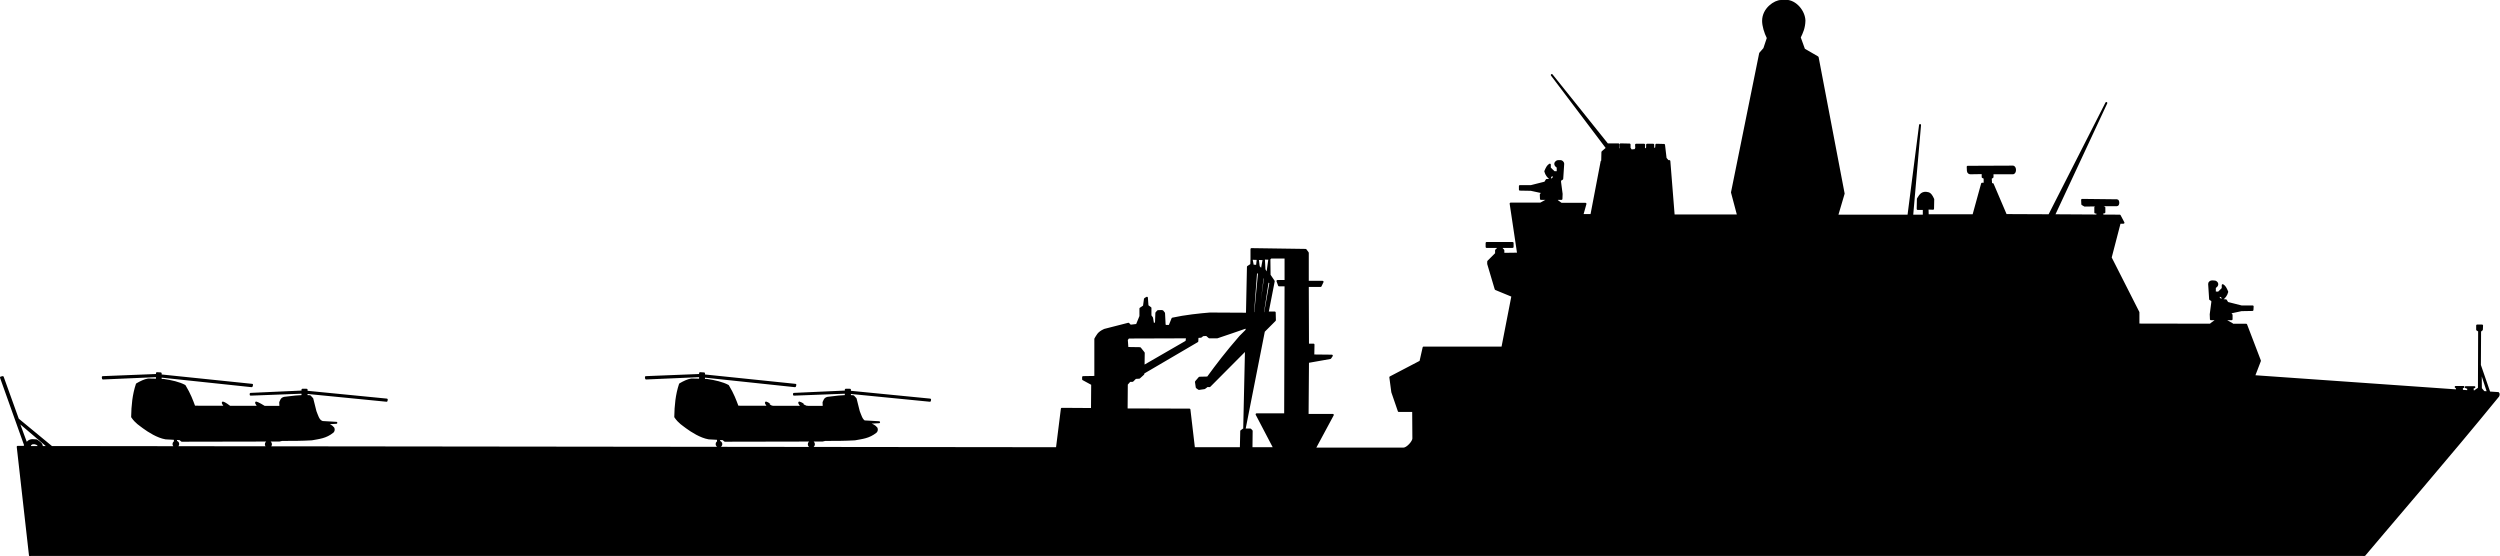 <?xml version="1.0" encoding="utf-8"?>
<!-- Generator: Adobe Illustrator 21.0.0, SVG Export Plug-In . SVG Version: 6.00 Build 0)  -->
<svg version="1.1"
	 id="DMAN" inkscape:version="0.91 r13725" sodipodi:docname="JSS.svg" xmlns:cc="http://creativecommons.org/ns#" xmlns:dc="http://purl.org/dc/elements/1.1/" xmlns:inkscape="http://www.inkscape.org/namespaces/inkscape" xmlns:rdf="http://www.w3.org/1999/02/22-rdf-syntax-ns#" xmlns:sodipodi="http://sodipodi.sourceforge.net/DTD/sodipodi-0.dtd" xmlns:svg="http://www.w3.org/2000/svg"
	 xmlns="http://www.w3.org/2000/svg" xmlns:xlink="http://www.w3.org/1999/xlink" x="0px" y="0px" viewBox="0 0 1269.5 282.3"
	 style="enable-background:new 0 0 1269.5 282.3;" xml:space="preserve">
<style type="text/css">
	.st0{stroke:#000000;stroke-linecap:round;stroke-linejoin:round;}
</style>
<path id="omtrek" inkscape:connector-curvature="0" sodipodi:nodetypes="cccccccccccccccccccccccccccccccccccccccccccccccccccccccccccsccccccccccccccccccccccccccccccccccccccccccccccccccccccccccccccccccccccccccccccccccccccccccccccccccccccccccccccccccccccccccccccccccccccccccccccccccccccccccccccccccccccccccccccccccccccccccccccccccccccccccccccccccccccccccccccccccccccccccccccccccccccccccccccccccccccccccccccccccccccccccccccccccccccccccccccccccccccccccccccccccccccccccccccccccccccccccccccccccccccccccccccccccccccccccccccccccccccccccccccccccccccccccccccccccccccccccccccccccccccccccccccccccccccccccccccccccccccccccccccccccccccccccccccccccccccccccccccccccccccccccccccccccccccccccccccccccccccccccccccccccccccccccccccccccccccccccccccccccccccccccccccccccccccccccccc" class="st0" d="
	M904.4,0.5c-3.1,0-9.1,3.9-9.1,10.1c0,2.5,1,5.9,2.4,8.7l-1.8,5.4l-2.1,2.4l-14.3,70.6l3.1,11.7h-32.7l-2.2-27.6H847l-1.2-1.4
	l-0.8-6.8l-3.9-0.1L841,75l-0.9,1.1l-0.6-1.2v-1.4h-3.1V75l-0.8,1.2l-0.8-1l0.1-1.7h-4.1l0.1,1.7l-0.5,1l-2.1,0.2l-0.8-1.2v-1.8
	l-4.6-0.1l0.1,1.9c0,0-0.3,0.7-0.4,1c-0.1,0.3-0.8-0.8-0.8-0.8v-2.1h-5.6L788,38.1l27.8,36.8v0.5l-2.1,1.8l-0.1,4.3l0.5,0.5h-0.8
	l-5.2,27.2h-4.6l1.6-5.7h-17.9h5.6l-2.2-1.6V101h2.3l0.1-2.5l-0.8-6.1v-0.9l1.1-0.7l0.5-7.7c0-0.6-0.8-1.3-1.3-1.3
	c-1,0-1.7-0.2-2.4,0.6c-0.4,0.4-0.5,1.1,0,1.7l0.9,0.8v2.5c0,0-1.4,0.1-1.7,0c-0.3,0-2.3-2.1-2.3-2.1v-1.7c-1,0.6-1.5,1.5-2.3,3.4
	c0.5,1.8,1.4,2.8,2.4,3.6l0.2-1.2l1.7-0.6v1.5l-1.3,1l-2.3,0.1l-0.8,1.3l-7.1,1.8h-5.7v1.8l5.6,0.1l6,1.3l-1,1.1l0.1,2.2h2.9v0.7
	l-3.1,1.7h-15.2l3.8,25.4l-7.5,0.1v-1.8l-0.8-0.8v-0.9h5.5v-2h-13.2v2h5.7v0.9l-0.9,0.8v1.8l-0.3,0.2l-3.7,3.7v1.2l3.8,12.8l8.5,3.5
	l-5.1,26.2h-40l-1.6,7.1l-15.3,8l1,7.5l3.3,9.6h7.3l0.1,14c0,1.6-3.1,5.1-5,5.1h-45.1l9.2-17.1H664l0.2-26.9l11.3-2l0.8-1.2
	l-9.4-0.1l0.1-5.5h-2.5l-0.3-0.1l-0.1-29.7h6.5l1-2.1h-7.5v-14.7l-1.1-1.5l-27.5-0.4v5.1l-0.1,2.8l-1.7,1.1l-0.5,23.8l-18.8-0.1
	c-5,0.4-12.7,1.2-19,2.6l-1.5,3.7h-2.2l-0.3-0.7l-0.3-5.8l-0.8-1c-0.9,0,0.2-0.2-2.3,0l-0.8,0.9L587,164l-1.4,0.8l-0.6-3.4l-0.8-1.1
	v-3.9l-1.5-1.1l-0.3-4.1l-1,0.6l-0.5,3.7l-1.8,1.2v3.9l-1.8,4.4l-3.3,0.4l-1-1l-12.1,3.1c-3.4,1.5-3.7,3.1-4.7,4.6v19.3l-6.2,0.1
	v1.1l4.6,2.5l-0.1,12.6l-15.3-0.1l-2.5,20L26.2,227L9.1,212.9l-7.7-21.4l-0.9,0.2l12.3,34.5c-0.2,0.3-0.4,0.5-0.6,0.7H9l7.8,69.2
	c0.4,1.4,1.6,1.5,2.8,1.6c8.7,0.5,17.5,0.9,26.2,1.3L56,341l23.3-0.3l3.7-39.5c9,0.7,18,1.5,26.9,2.6l1.9,3.7l-6.1,14l8.5-0.1
	l7.4-16c15.8,2.1,32.6,4.5,49.9,7l0.1,7.3l-2.1,0.8l-0.1,0.4l-49.3,1.6v-0.3l-0.8-0.7h-13.6h-1.4l-1.2,1v4.8l1.3,0.9l14.6-0.1l1.1-1
	v-0.5l49.4-1.6l0.1,0.5c0.2,0.1,0.5,0.6,0.8,0.9l8.6-0.4l1.2-1.2l60.2-1.9c70.7,10.7,138.3,20.4,170.5,19.1l783.2-0.2
	c9.1-2.9,21.3-8.8,24.8-11.5c2.9-2.6,10.7-11.4,12.1-18c0.3-2.5,0.8-4.7,0-9.4c-1.6-5.7-6.4-8-10.1-8.1c-3.9,0.2-8.9,2.3-12.1,3.2
	c-2.9,0.4-9.2,0.1-13.3-0.1c-2.1-0.1-5.1-2.4-5.1-3.9c26.1-31,52.6-61.5,78.2-92.9c0.3-0.5,0.3-1.3,0-1.5l-4.5-0.3l-4.8-13.9
	l0.1-17.3l0.9-0.7l0.1-2.1h-2.5v2.1l1,0.6l-0.1,29.2l-1.9,1.3l2.1,0.4l-3.2-0.2l-0.3-1.7l1-0.4h-4.4l1.3,0.5l-0.1,1.4l2.2,0.3
	l-110.9-7.8l3-7.8l-7-18.3l-54.7-0.1v-6.2l-14.1-27.8l4.6-17.7h1.9l-1.9-3.6l-33.4-0.2l26.6-57l-29,57l-22-0.1l-6.7-15.7h-0.8
	l-0.2-3l0.9-0.6V88h10.3c1.5,0,1.5-3.4,0-3.4l-22.9,0.1l0.1,2.1c0.1,1,0.9,1.2,1.3,1.2l6.2-0.1v2l1,0.5v2.9h-1.3l-4.4,16h-23.2
	l-0.1-3.4l2.8,0.1l0.1-4.8c-1.6-3.6-2.6-3-3.7-3.3c-2.4-0.1-3.1,1.6-4.1,3.1l-0.1,5.1h3.1v3.4H971l4-46l-5.9,46h-36.2l3.3-11.2
	L923,29.1l-6.9-4l-2.2-6.1c1.2-2.5,2.3-4.8,2.4-8.5c-0.1-4.7-4.4-10-9.3-10.1l0,0L904.4,0.5L904.4,0.5z M1057.3,101.5l0.1,2.2
	l1.2,0.7l6.7-0.1l0.1,0.7l-1.4,0.3v2.6l1.3,0.2l-0.3,0.9l2.7,0.2l-0.5-1l1.4-0.4v-2.4l-1.2-0.5v-0.7h7.6c0.9,0,0.9-2.5,0-2.5
	L1057.3,101.5L1057.3,101.5z M645.3,130.8h7.5v11.9h-4.1l0.8,2.2h3.3l-0.2,65.5h-14.5l9,17.2h-11.6l0.1-8.8l-0.7-0.7h-3.5l-1.1,0.8
	l-0.2,8.7h-23.8L604,208l-31.9-0.1l0.1-12.8l1.5-1.7h1.4l1.5-1.5l1.9-0.1l2.1-1.9v-0.5l-0.1,0.1l-0.1-3.2l0.3-0.2l0.1-6.9l-1.9-2.4
	l-6.4-0.1l-0.3-4.2l0.8-1.1l29.8-0.1l-0.3,2.1L580.7,186v3.3l27.3-16l0.1-2.2l1.7-0.1l1-0.8l1.9-0.1l1.4,1.2h4
	c5.6-1.9,10.4-3.5,14.9-5.1v1.5l-3.2,3.2c-7.3,8.4-11.6,14.1-16.5,20.8l-4.2,0.1l-1.8,2.1l0.4,2.8l1.1,0.8l2.8-0.4l1.5-1.1l1.1,0.1
	l18.5-18.6l-0.9,40.1l1.8-41l0.6-0.6l-2.2,41.4V217l3.1-42l0.9-0.9l-4,42.8v0.3l5.3-44.5l0.8-0.8l-6.1,45.6l7.4-46.9l1.1-1.1
	l-8.4,47.9l9.7-49.2l5.6-5.6l-0.1-3.9h-3.6l3.1-15.9l-2.1-3.1l-0.1-8.3l-1.1,7.9l-1.4-2.4l-0.3-5.6l2.9,0.1L645.3,130.8L645.3,130.8
	z M632,217.7v-0.4v0.1V217.7L632,217.7z M632,217.4L632,217.4v0.1V217.4L632,217.4z M635.5,131.4l3.2,0.1l-0.4,3.5l-2.1-0.1
	L635.5,131.4L635.5,131.4z M638.7,131.5l3,0.1l-1,5.5l-1.5-1.7L638.7,131.5z M635.3,136.5l1,0.4l-1.2,22h-0.8L635.3,136.5
	L635.3,136.5z M637.9,137.8l1.4,1l-1.9,20.2h-1.1L637.9,137.8L637.9,137.8z M641.3,139.9l1,1.5l-2.4,17.6H639L641.3,139.9
	L641.3,139.9z M643.8,142.6l1.3,1l-2.7,15.4h-1.1L643.8,142.6L643.8,142.6z M1123.8,142.9c-0.2,0-0.5,0-0.7,0
	c-0.6,0-1.4,0.7-1.3,1.3l0.5,7.7l1.1,0.7v0.9l-0.8,6.1l0.1,2.5h2.3v0.8l-2.2,1.6h10.6l-3.1-1.7v-0.7h2.9v-2.2l-1-1.1l6-1.3l5.6-0.1
	l0.1-1.8h-5.7l-7.1-1.8l-0.8-1.3l-2.3-0.1l-1.3-1V150l1.7,0.6l0.2,1.2c1-0.8,1.9-1.8,2.4-3.6c-0.8-1.9-1.3-2.8-2.3-3.4v1.7
	c0,0-2,2.1-2.3,2.1s-1.7-0.1-1.7-0.1V146l0.9-0.8c0.5-0.6,0.4-1.3,0-1.7C1125.1,142.9,1124.5,142.9,1123.8,142.9L1123.8,142.9z
	 M634.8,165.4v0.4l-0.7,0.7v-0.8C634.3,165.6,634.5,165.5,634.8,165.4L634.8,165.4z M1259.7,187.9l3.7,11.3l-2.1-0.1l-1.5-1.8
	L1259.7,187.9L1259.7,187.9z M79.7,189.5v0.9l-27.5,1.1l0.1,0.7l27.4-1.2v1.8l-4.4-0.1c-1.9,0.3-3.9,1.3-5.8,2.4
	c-1.8,5.4-2.3,10.9-2.4,16.6c2.1,3,3.9,3.9,5.8,5.4c2.6,1.9,7.1,4.8,11.2,5.5l7.3,0.4l0.9,0.8l49.6-0.1l1.3-0.3
	c5.1,0,10.1,0,15.1-0.3c3.7-0.7,7.1-0.9,10.7-3.8c0.5-0.5,0.6-1.3,0.3-1.9c-0.7-0.8-1-1-1.7-1.4s-1.4-0.7-2.2-1l5.4-0.3l-7-0.4l0,0
	c-0.2-0.1-0.3-0.1-0.5-0.2c-1.7-0.7-2.3-3.3-3.1-5.2l-1.6-6.4l-1.2-1.3c-0.5,0-1.1-0.1-1.7-0.1v-1.6l40.6,4l0.1-0.6l-40.7-4v-1h-2.1
	v0.9l-26.3,1.2v0.4l26.3-1v1.7c-2.1,0.1-4.8,0.3-9.2,0.9c-1.6,0.4-1.6,1.4-2.1,2.3l0.1,2.3l-43.7-0.1c-1.2-3.2-2.3-6.3-4.9-10.6
	c-2.8-1.5-6.7-2.4-10.8-3h-1.4v-1.7l46.2,4.9l0.2-0.7l-46.4-4.8v-1L79.7,189.5L79.7,189.5z M355.5,189.5v0.9l-27.5,1.1l0.1,0.7
	l27.4-1.2v1.8l-4.4-0.1c-1.9,0.3-3.9,1.3-5.8,2.4c-1.8,5.4-2.3,10.9-2.4,16.6c2.1,3,3.9,3.9,5.8,5.4c2.6,1.9,7.1,4.8,11.2,5.5
	l7.3,0.4l0.9,0.8l49.6-0.1l1.3-0.3c5.1,0,10.1,0,15.1-0.3c3.7-0.7,7.1-0.9,10.7-3.8c0.5-0.5,0.6-1.3,0.3-1.9c-0.7-0.8-1-1-1.7-1.4
	c-0.9-0.4-1.8-0.9-2.7-1.3l5.7-0.3l-7-0.4v0.2c-0.1,0-0.1-0.1-0.2-0.1c-1.7-0.7-2.3-3.3-3.1-5.2l-1.6-6.4l-1.2-1.3
	c-0.5,0-1.1-0.1-1.7-0.1v-1.6l40.6,4l0.1-0.6l-40.7-4v-1h-2.1v0.9l-26.3,1.2v0.4l26.3-1v1.7c-2.1,0.1-4.8,0.3-9.2,0.9
	c-1.6,0.4-1.6,1.4-2.1,2.3l0.1,2.3l-43.7-0.1c-1.2-3.2-2.3-6.3-4.9-10.6c-2.8-1.5-6.7-2.4-10.8-3h-1.4v-1.7l46.2,4.9l0.2-0.7
	l-46.4-4.8v-1L355.5,189.5L355.5,189.5z M1247,196.5l0.6,0.3v0.7l2.6,0.6l-0.1-1.2l0.8-0.4L1247,196.5L1247,196.5z M113.2,204.4
	c-0.5,0,1.1,2,1.1,2l2.3,0.1C116.6,206.4,113.7,204.4,113.2,204.4L113.2,204.4z M130.1,204.4c-0.4,0,1.1,2,1.1,2l2.9,0.1
	C134.1,206.4,130.5,204.4,130.1,204.4L130.1,204.4z M389,204.4c-0.5,0,1.1,2,1.1,2l2.3,0.1C392.4,206.5,389.5,204.4,389,204.4
	L389,204.4z M405.9,204.4c-0.4,0,1.1,2,1.1,2l2.9,0.1C409.9,206.5,406.3,204.4,405.9,204.4L405.9,204.4z M9.2,213.9L24.6,227h-3.2
	l-0.3-1c-0.2-0.8-1.5-1.7-2.6-2.4l-1.9-0.1c-1.7,0-2.5,0.9-3.2,1.8L9.2,213.9L9.2,213.9z M88.8,222.8v1.4h0.6v-1.4H88.8z
	 M364.6,222.9v1.4h0.6v-1.4H364.6z M89.3,224.3c-0.6,0-1.2,0.5-1.2,1.2c0,0.6,0.5,1.2,1.2,1.2c0.6,0,1.2-0.5,1.2-1.2
	S90,224.3,89.3,224.3z M136.3,224.3c-0.7,0-1.3,0.6-1.3,1.3s0.6,1.3,1.3,1.3s1.3-0.6,1.3-1.3C137.6,224.9,137,224.3,136.3,224.3z
	 M365.1,224.3c-0.6,0-1.2,0.5-1.2,1.2c0,0.6,0.5,1.2,1.2,1.2c0.6,0,1.2-0.5,1.2-1.2C366.3,224.9,365.7,224.3,365.1,224.3z
	 M412,224.3c-0.7,0-1.3,0.6-1.3,1.3s0.6,1.3,1.3,1.3c0.7,0,1.3-0.6,1.3-1.3C413.3,224.9,412.8,224.3,412,224.3z M16.7,225.1h0.9
	c1.6,0.3,1.9,0.9,2,1.5v0.4h-4.3l-0.1-0.8C15.4,225.6,16.2,225.1,16.7,225.1L16.7,225.1z M96.2,308.8c-0.4-0.1-1.9,0.6-2.3,4.1
	c-0.2,3,0.4,5.8,0.8,9c-2.7,0.9-2.8,1.9-2.8,3.2c-0.1,3.3,1.6,3.4,3.3,3.7c0.3,6.4,0.5,7,0.8,8.4c0.5,1.5,1.6,3.6,2.9,2.9
	c0.7,0,2.1-2.3,2.9-5.2c0.5-2.5,0.5-3.9,0.4-7.4l0.6-0.2l-0.2-5l-0.5-1c0.1-1.4,0.3-2.8,0-4.5c-0.3-1.6-1.7-2.6-2.5-2.6
	C98.8,312.4,97.1,308.8,96.2,308.8L96.2,308.8z M177.5,313.5c13.4,2,26.6,4,40.3,6l-37.7,1.2l-2.6-1.1V313.5L177.5,313.5z"/>
</svg>
